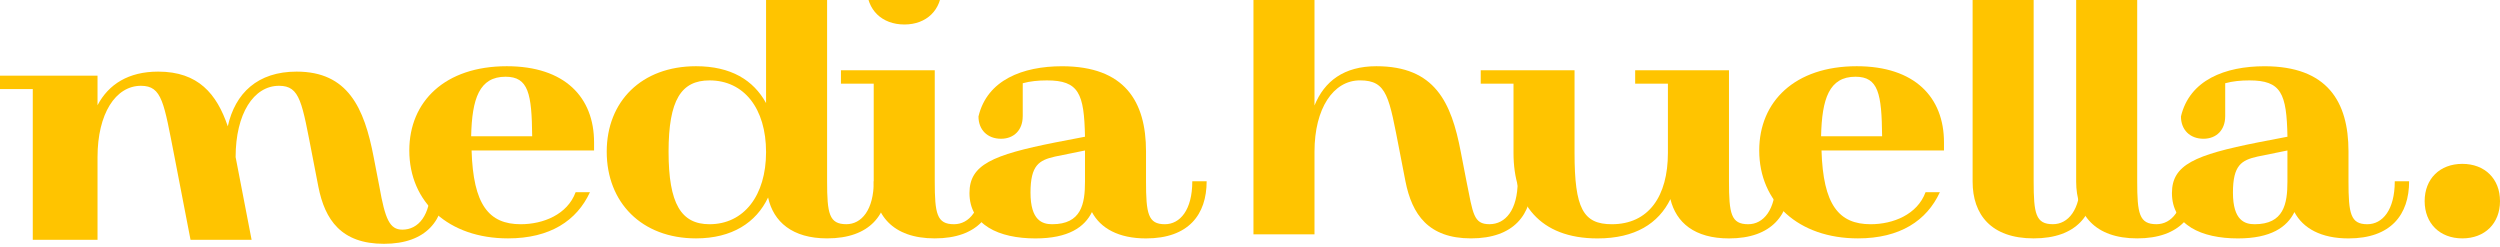 <svg viewBox="0 0 273 27" fill="none" xmlns="http://www.w3.org/2000/svg" role="img">
  <title>Mediahuella</title>
  <path d="M83.654 -3.914H80.075V-5.376H90.319V19.794C90.319 23.333 90.544 24.482 92.42 24.482C94.075 24.482 95.417 22.933 95.417 19.794H96.984C96.984 23.421 95.015 26.031 90.319 26.031C86.518 26.031 84.458 24.219 83.875 21.565C82.578 24.307 79.938 26.031 76.005 26.031C70.055 26.031 66.254 22.094 66.254 16.564C66.254 11.077 70.055 7.231 76.005 7.231C79.805 7.231 82.268 8.736 83.654 11.255V-3.914ZM83.654 16.611C83.654 11.835 81.239 8.78 77.479 8.78C74.394 8.78 73.008 10.905 73.008 16.567C73.008 22.273 74.394 24.485 77.479 24.485C81.239 24.485 83.654 21.343 83.654 16.611Z" fill="#FFC400"/>
  <path d="M108.74 19.794C108.74 23.421 106.772 26.031 102.075 26.031C97.423 26.031 95.41 23.421 95.41 19.837V9.134H91.831V7.675H102.075V19.797C102.075 23.337 102.3 24.485 104.177 24.485C105.832 24.485 107.174 22.936 107.174 19.797H108.74V19.794ZM98.765 -5.376C101.18 -5.376 102.835 -3.739 102.835 -1.351C102.835 1.084 101.18 2.674 98.765 2.674C96.306 2.674 94.651 1.081 94.651 -1.351C94.651 -3.739 96.306 -5.376 98.765 -5.376Z" fill="#FFC400"/>
  <path d="M111.679 12.717C111.679 14.179 110.739 15.152 109.309 15.152C107.834 15.152 106.85 14.179 106.85 12.717C107.79 8.736 111.679 7.234 115.974 7.234C122.819 7.234 125.145 11.084 125.145 16.523V19.797C125.145 23.337 125.37 24.485 127.202 24.485C128.858 24.485 130.199 22.936 130.199 19.797H131.766C131.766 23.424 129.798 26.035 125.145 26.035C122.148 26.035 120.18 24.93 119.24 23.158C118.433 24.795 116.689 26.035 113.069 26.035C109.088 26.035 105.866 24.576 105.866 21.08C105.866 17.985 108.372 16.921 115.259 15.55L118.481 14.93C118.392 10.198 117.81 8.78 114.322 8.78C113.382 8.78 112.486 8.868 111.683 9.09V12.717H111.679ZM115.214 17.096C113.471 17.493 112.531 18.025 112.531 21.033C112.531 24.084 113.828 24.485 114.901 24.485C118.079 24.485 118.481 22.273 118.481 19.841V16.432L115.214 17.096Z" fill="#FFC400"/>
  <path d="M136.878 -3.914H133.299V-5.376H143.543V11.522C144.616 8.868 146.765 7.231 150.296 7.231C156.692 7.231 158.484 11.168 159.512 16.564L160.139 19.794C160.854 23.333 160.898 24.482 162.645 24.482C164.393 24.482 165.731 22.933 165.731 19.794H167.298C167.298 23.421 165.329 26.031 160.633 26.031C155.98 26.031 154.192 23.421 153.474 19.794L152.847 16.564C151.682 10.592 151.505 8.777 148.508 8.777C145.6 8.777 143.543 11.828 143.543 16.564V25.587H136.878V-3.914Z" fill="#FFC400"/>
  <path d="M161.695 7.675H171.94V16.698C171.94 22.758 172.88 24.485 176.009 24.485C180.035 24.485 182.136 21.434 182.136 16.698V9.134H178.56V7.675H188.805V19.797C188.805 23.337 189.029 24.485 190.906 24.485C192.561 24.485 193.903 22.936 193.903 19.797H195.47C195.47 23.424 193.501 26.035 188.805 26.035C185.048 26.035 183.035 24.31 182.409 21.744C181.111 24.398 178.56 26.035 174.446 26.035C168.095 26.035 165.275 22.185 165.275 16.702V9.134H161.695V7.675Z" fill="#FFC400"/>
  <path d="M211.834 20.989C210.404 24.084 207.495 26.031 202.887 26.031C196.403 26.031 192.108 22.094 192.108 16.432C192.108 11.08 196.001 7.231 202.754 7.231C209.106 7.231 212.283 10.636 212.283 15.546V16.432H198.909C199.086 22.36 200.789 24.485 204.277 24.485C206.736 24.485 209.375 23.424 210.271 20.989H211.834ZM205.527 14.883C205.482 10.238 205.125 8.379 202.618 8.379C199.754 8.379 198.95 10.767 198.862 14.883H205.527Z" fill="#FFC400"/>
  <path d="M64.422 20.989C62.992 24.084 60.083 26.031 55.475 26.031C48.991 26.031 44.696 22.094 44.696 16.432C44.696 11.08 48.589 7.231 55.343 7.231C61.694 7.231 64.872 10.636 64.872 15.546V16.432H51.497C51.675 22.36 53.377 24.485 56.865 24.485C59.324 24.485 61.963 23.424 62.859 20.989H64.422ZM58.115 14.883C58.07 10.238 57.713 8.379 55.206 8.379C52.342 8.379 51.538 10.767 51.45 14.883H58.115Z" fill="#FFC400"/>
  <path d="M228.74 19.794C228.74 23.421 226.771 26.031 222.075 26.031C217.423 26.031 215.41 23.421 215.41 19.837V-3.914H211.83V-5.376H222.075V19.794C222.075 23.333 222.3 24.482 224.176 24.482C225.831 24.482 227.173 22.933 227.173 19.794H228.74Z" fill="#FFC400"/>
  <path d="M240.047 19.794C240.047 23.421 238.078 26.031 233.382 26.031C228.729 26.031 226.717 23.421 226.717 19.837V-3.914H223.137V-5.376H233.382V19.794C233.382 23.333 233.606 24.482 235.483 24.482C237.138 24.482 238.48 22.933 238.48 19.794H240.047Z" fill="#FFC400"/>
  <path d="M242.989 12.717C242.989 14.179 242.049 15.152 240.619 15.152C239.144 15.152 238.16 14.179 238.16 12.717C239.1 8.736 242.989 7.234 247.284 7.234C254.129 7.234 256.455 11.084 256.455 16.523V19.797C256.455 23.337 256.68 24.485 258.512 24.485C260.167 24.485 261.509 22.936 261.509 19.797H263.076C263.076 23.424 261.107 26.035 256.455 26.035C253.458 26.035 251.49 24.93 250.55 23.158C249.743 24.795 247.999 26.035 244.379 26.035C240.397 26.035 237.176 24.576 237.176 21.08C237.176 17.985 239.682 16.921 246.568 15.55L249.79 14.93C249.702 10.198 249.119 8.78 245.632 8.78C244.692 8.78 243.796 8.868 242.992 9.09V12.717H242.989ZM246.521 17.096C244.777 17.493 243.837 18.025 243.837 21.033C243.837 24.084 245.135 24.485 246.207 24.485C249.385 24.485 249.787 22.273 249.787 19.841V16.432L246.521 17.096Z" fill="#FFC400"/>
  <path d="M268.886 17.894C271.345 17.894 273 19.531 273 21.963C273 24.398 271.345 26.031 268.886 26.031C266.427 26.031 264.772 24.394 264.772 21.963C264.772 19.531 266.427 17.894 268.886 17.894Z" fill="#FFC400"/>
  <path d="M3.579 9.723H0V8.261H10.65V11.491C11.859 9.191 14.049 7.82 17.27 7.82C21.653 7.82 23.669 10.252 24.875 13.792C25.682 10.164 28.141 7.82 32.392 7.82C37.984 7.82 39.775 11.757 40.804 17.156L41.43 20.386C42.057 23.926 42.547 25.078 43.937 25.078C45.681 25.078 47.022 23.529 47.022 20.386H48.545C48.545 24.014 46.576 26.624 41.924 26.624C37.272 26.624 35.48 24.014 34.765 20.386L34.139 17.156C32.974 11.185 32.797 9.369 30.471 9.369C27.698 9.369 25.73 12.421 25.73 17.156L27.474 26.183H20.805L19.062 17.156C17.897 11.229 17.72 9.369 15.394 9.369C12.618 9.369 10.65 12.421 10.65 17.156V26.183H3.579V9.723Z" fill="#FFC400"/>
</svg>
